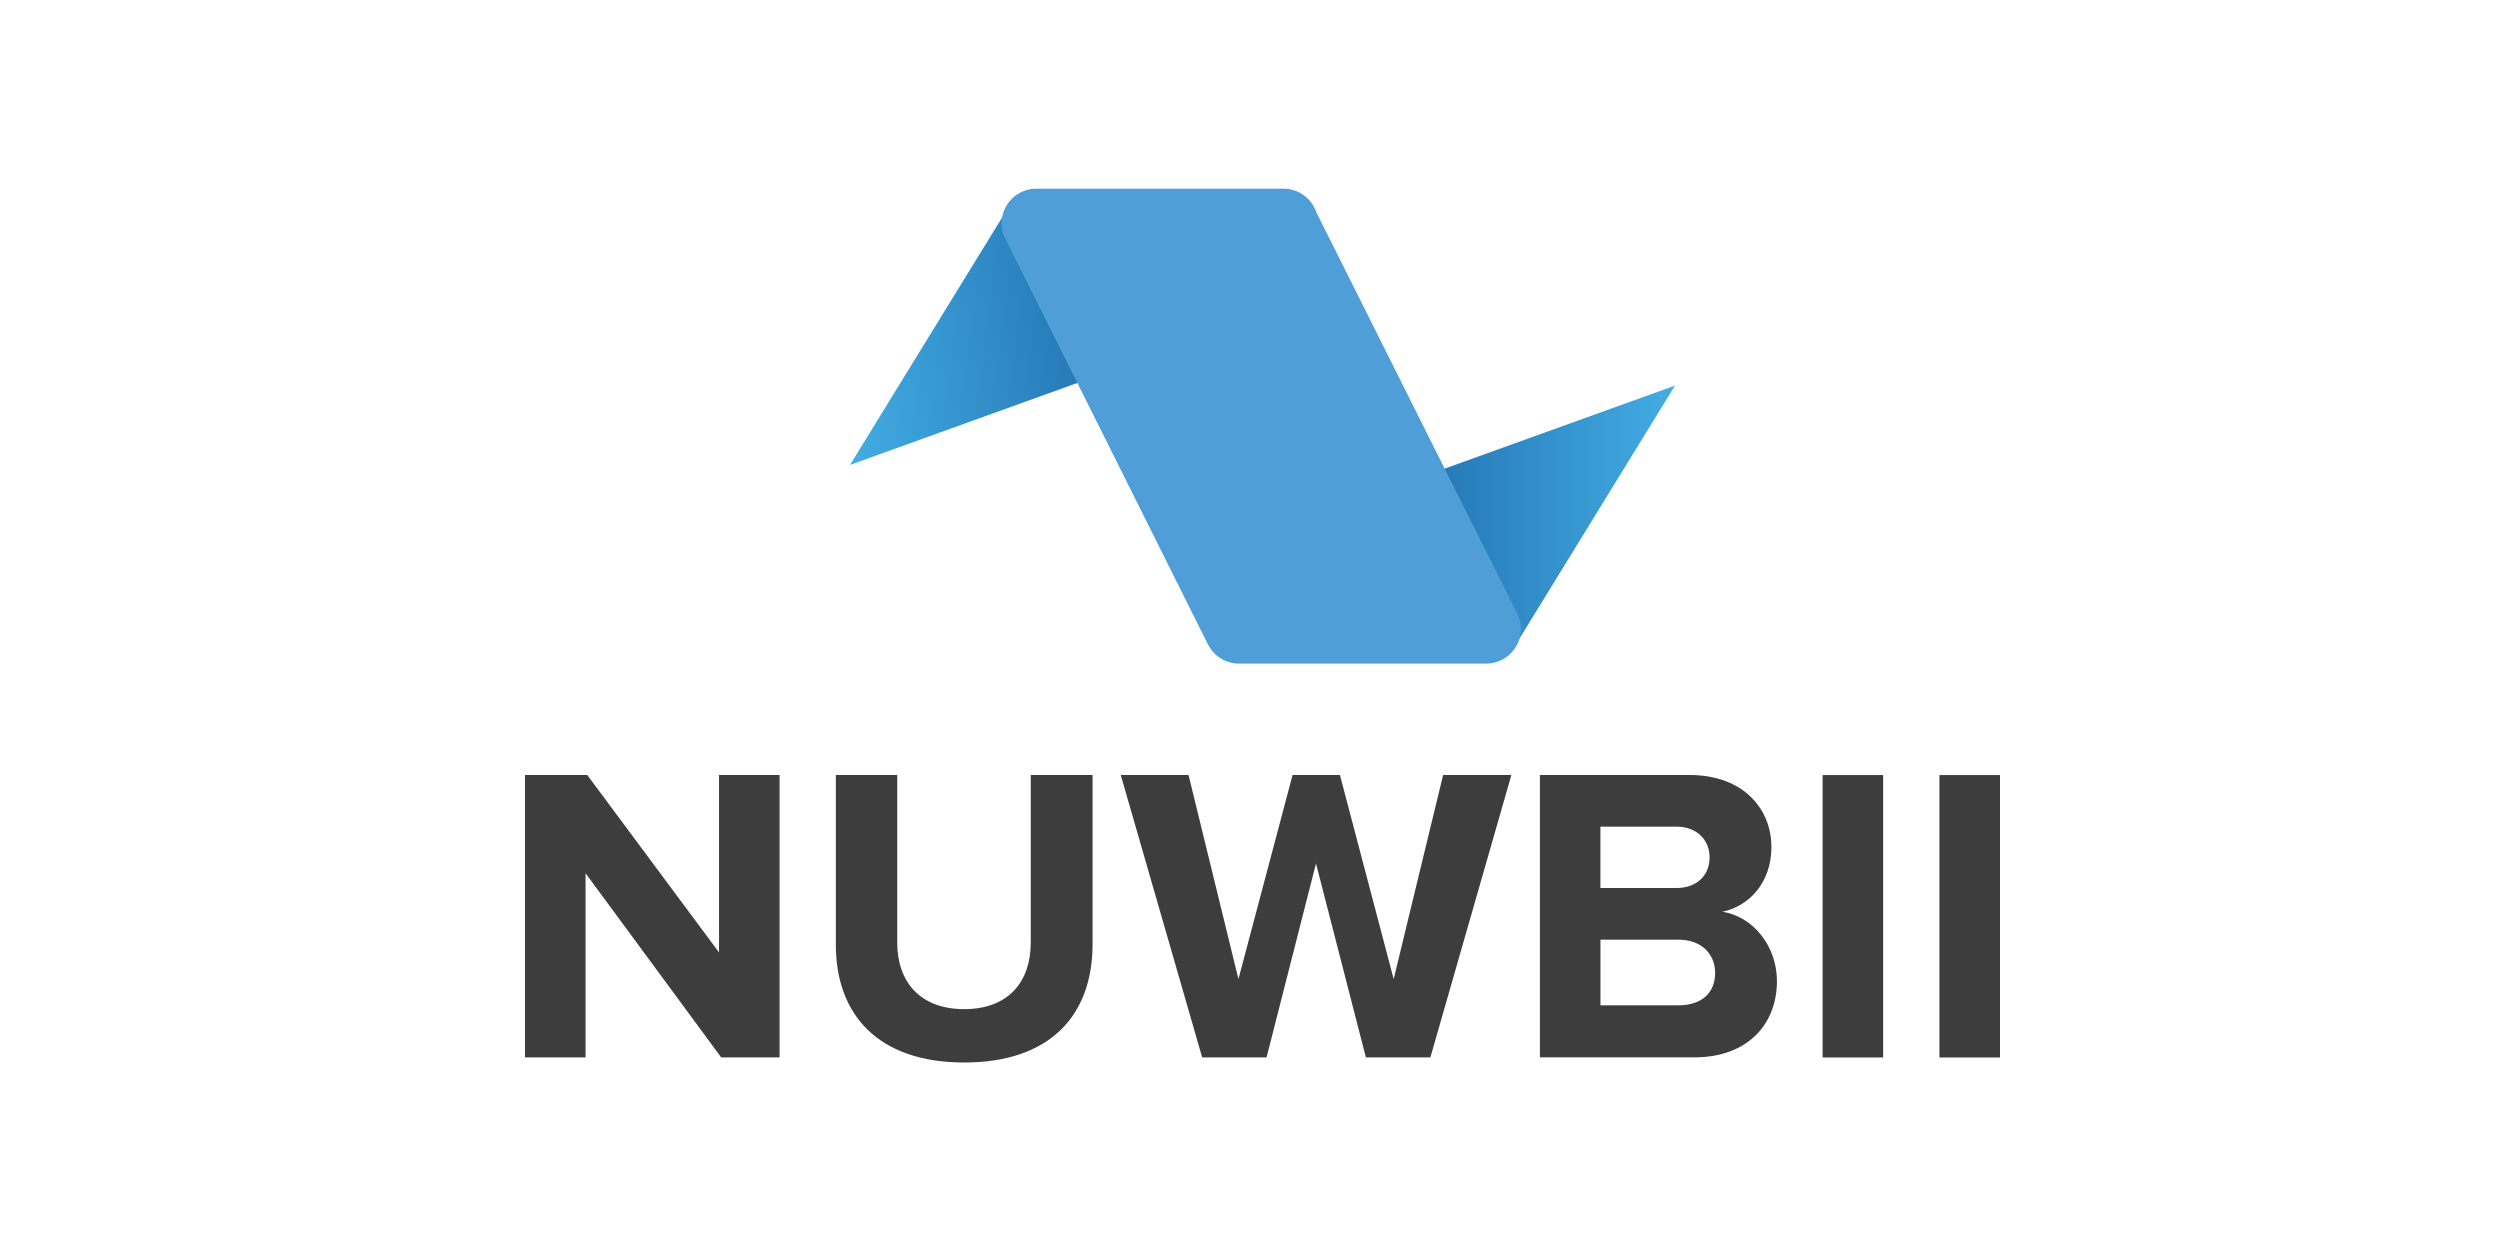 <svg xmlns="http://www.w3.org/2000/svg" width="200" height="100" viewBox="0 0 200 100"><linearGradient id="a" gradientUnits="userSpaceOnUse" x1="210.666" y1="-483.434" x2="229.99" y2="-486.151" gradientTransform="translate(-144 511.136)"><stop offset="0" stop-color="#43ADE3"/><stop offset="1" stop-color="#2679B6"/></linearGradient><path fill="url(#a)" d="M68 37.193l18.756-6.762-5.73-14.426"/><linearGradient id="b" gradientUnits="userSpaceOnUse" x1="278" y1="-469.695" x2="259.246" y2="-469.695" gradientTransform="translate(-144 511.136)"><stop offset="0" stop-color="#43ADE3"/><stop offset="1" stop-color="#2679B6"/></linearGradient><path fill="url(#b)" d="M134 30.847l-18.754 6.76 5.728 14.43"/><path fill="#509ED7" d="M121.443 49.22l-.02-.042c-.033-.073-.068-.144-.107-.214l-16-31.962c-.364-1.11-1.41-1.91-2.644-1.91h-19.76c-1.538 0-2.784 1.24-2.784 2.774 0 .363.07.71.2 1.03l.004.01c.05.126.113.247.182.364L96.64 51.56h.002c.458.908 1.397 1.53 2.486 1.53h19.756c1.54 0 2.785-1.24 2.785-2.774-.002-.39-.083-.76-.227-1.095z"/><g><path fill="#3D3D3D" d="M57.693 84.59L46.845 69.86V84.59H42V62h4.98l10.542 14.194V62.002h4.845v22.592h-4.675v-.003zm9.176-9.008V62h4.91v13.413c0 3.15 1.844 5.318 5.358 5.318s5.322-2.167 5.322-5.317V62h4.945v13.548c0 5.623-3.342 9.452-10.267 9.452-6.924 0-10.268-3.862-10.27-9.418zm42.402 9.01L105.28 69.08l-3.956 15.512h-5.15l-6.515-22.59h5.424l3.992 16.323L103.406 62h3.788l4.3 16.325L115.45 62h5.46l-6.48 22.593h-5.154l-.004-.002zm13.92 0V62h11.972c4.333 0 6.55 2.744 6.55 5.757 0 2.845-1.776 4.742-3.924 5.182 2.423.372 4.367 2.71 4.367 5.555 0 3.386-2.287 6.095-6.618 6.095h-12.35zm13.576-15.987c0-1.424-1.023-2.474-2.66-2.474h-6.073v4.91h6.07c1.64.003 2.662-1.013 2.662-2.436zm.443 9.213c0-1.424-1.022-2.643-2.932-2.643h-6.242v5.25h6.242c1.842 0 2.933-.98 2.933-2.607zm8.598 6.773V62.003h4.845v22.592h-4.845v-.003zm9.347 0V62.003H160v22.592h-4.845v-.003z"/></g></svg>